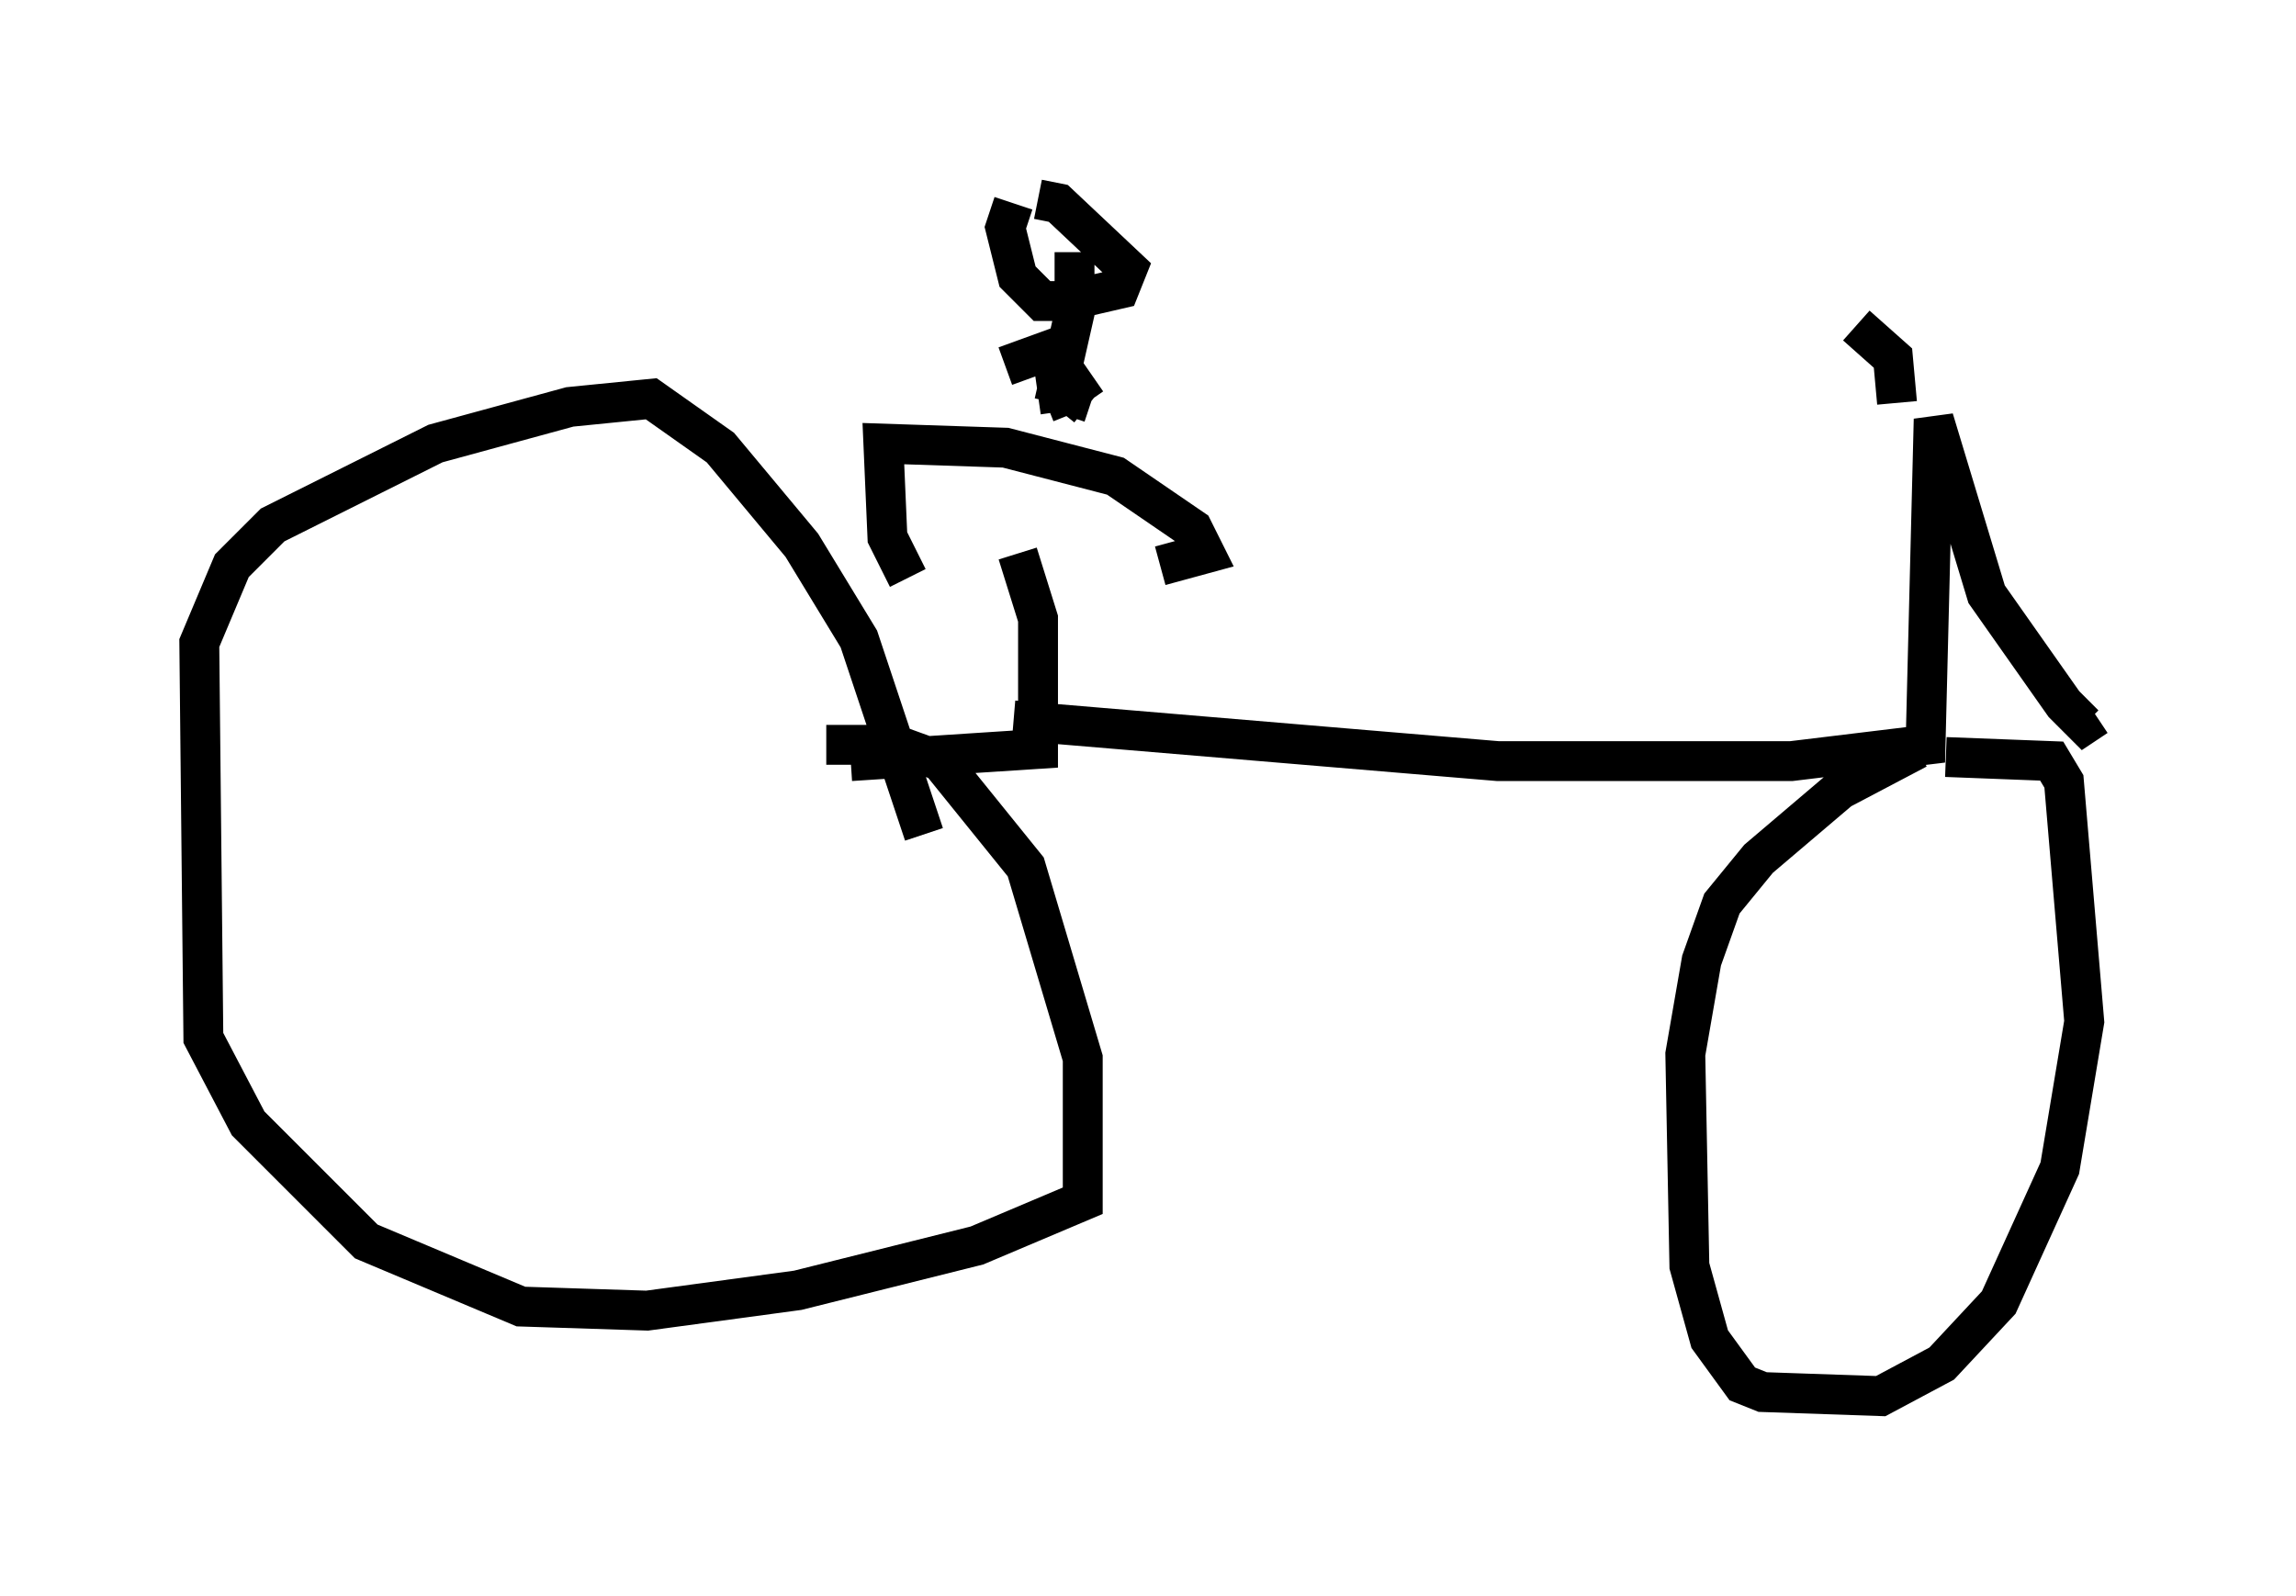 <?xml version="1.0" encoding="utf-8" ?>
<svg baseProfile="full" height="40.013" version="1.1" width="57.571" xmlns="http://www.w3.org/2000/svg" xmlns:ev="http://www.w3.org/2001/xml-events" xmlns:xlink="http://www.w3.org/1999/xlink"><defs /><rect fill="white" height="40.013" width="57.571" x="0" y="0" /><path d="M23.171, 14.086 m5.921, 0.102 l1.123, -0.306 -0.306, -0.613 l-1.94, -1.327 -2.756, -0.715 l-3.063, -0.102 0.102, 2.348 l0.51, 1.021 m2.756, -0.613 l0.51, 1.633 0.0, 3.267 l-4.696, 0.306 m4.083, -1.021 l12.148, 1.021 7.35, 0.0 l3.369, -0.408 0.204, -8.167 l1.327, 4.39 1.94, 2.756 l0.51, 0.51 0.306, -0.204 m-5.002, -7.861 l-0.102, -1.123 -0.919, -0.817 m1.531, 10.617 l-1.94, 1.021 -2.042, 1.735 l-0.919, 1.123 -0.51, 1.429 l-0.408, 2.348 0.102, 5.308 l0.51, 1.838 0.817, 1.123 l0.51, 0.204 2.96, 0.102 l1.531, -0.817 1.429, -1.531 l1.531, -3.369 0.613, -3.675 l-0.51, -6.023 -0.306, -0.51 l-2.654, -0.102 m-28.073, -0.306 l1.735, 0.0 1.123, 0.408 l2.144, 2.654 1.429, 4.798 l0.0, 3.573 -2.654, 1.123 l-4.492, 1.123 -3.777, 0.51 l-3.165, -0.102 -3.879, -1.633 l-2.96, -2.96 -1.123, -2.144 l-0.102, -9.902 0.817, -1.94 l1.021, -1.021 4.083, -2.042 l3.369, -0.919 2.042, -0.204 l1.735, 1.225 2.042, 2.45 l1.429, 2.348 1.633, 4.9 m2.858, -15.925 l0.51, 0.102 1.735, 1.633 l-0.204, 0.51 -1.327, 0.306 l-0.613, 0.0 -0.613, -0.613 l-0.306, -1.225 0.204, -0.613 m1.531, 1.225 l0.0, 1.531 -0.51, 2.246 m-1.225, -0.919 l1.123, -0.408 0.919, 1.327 m0.0, 0.102 l-0.51, -0.408 -0.715, 0.102 m0.204, 0.204 l0.51, -0.204 0.613, 0.204 " fill="none" stroke="black" stroke-width="1" /></svg>